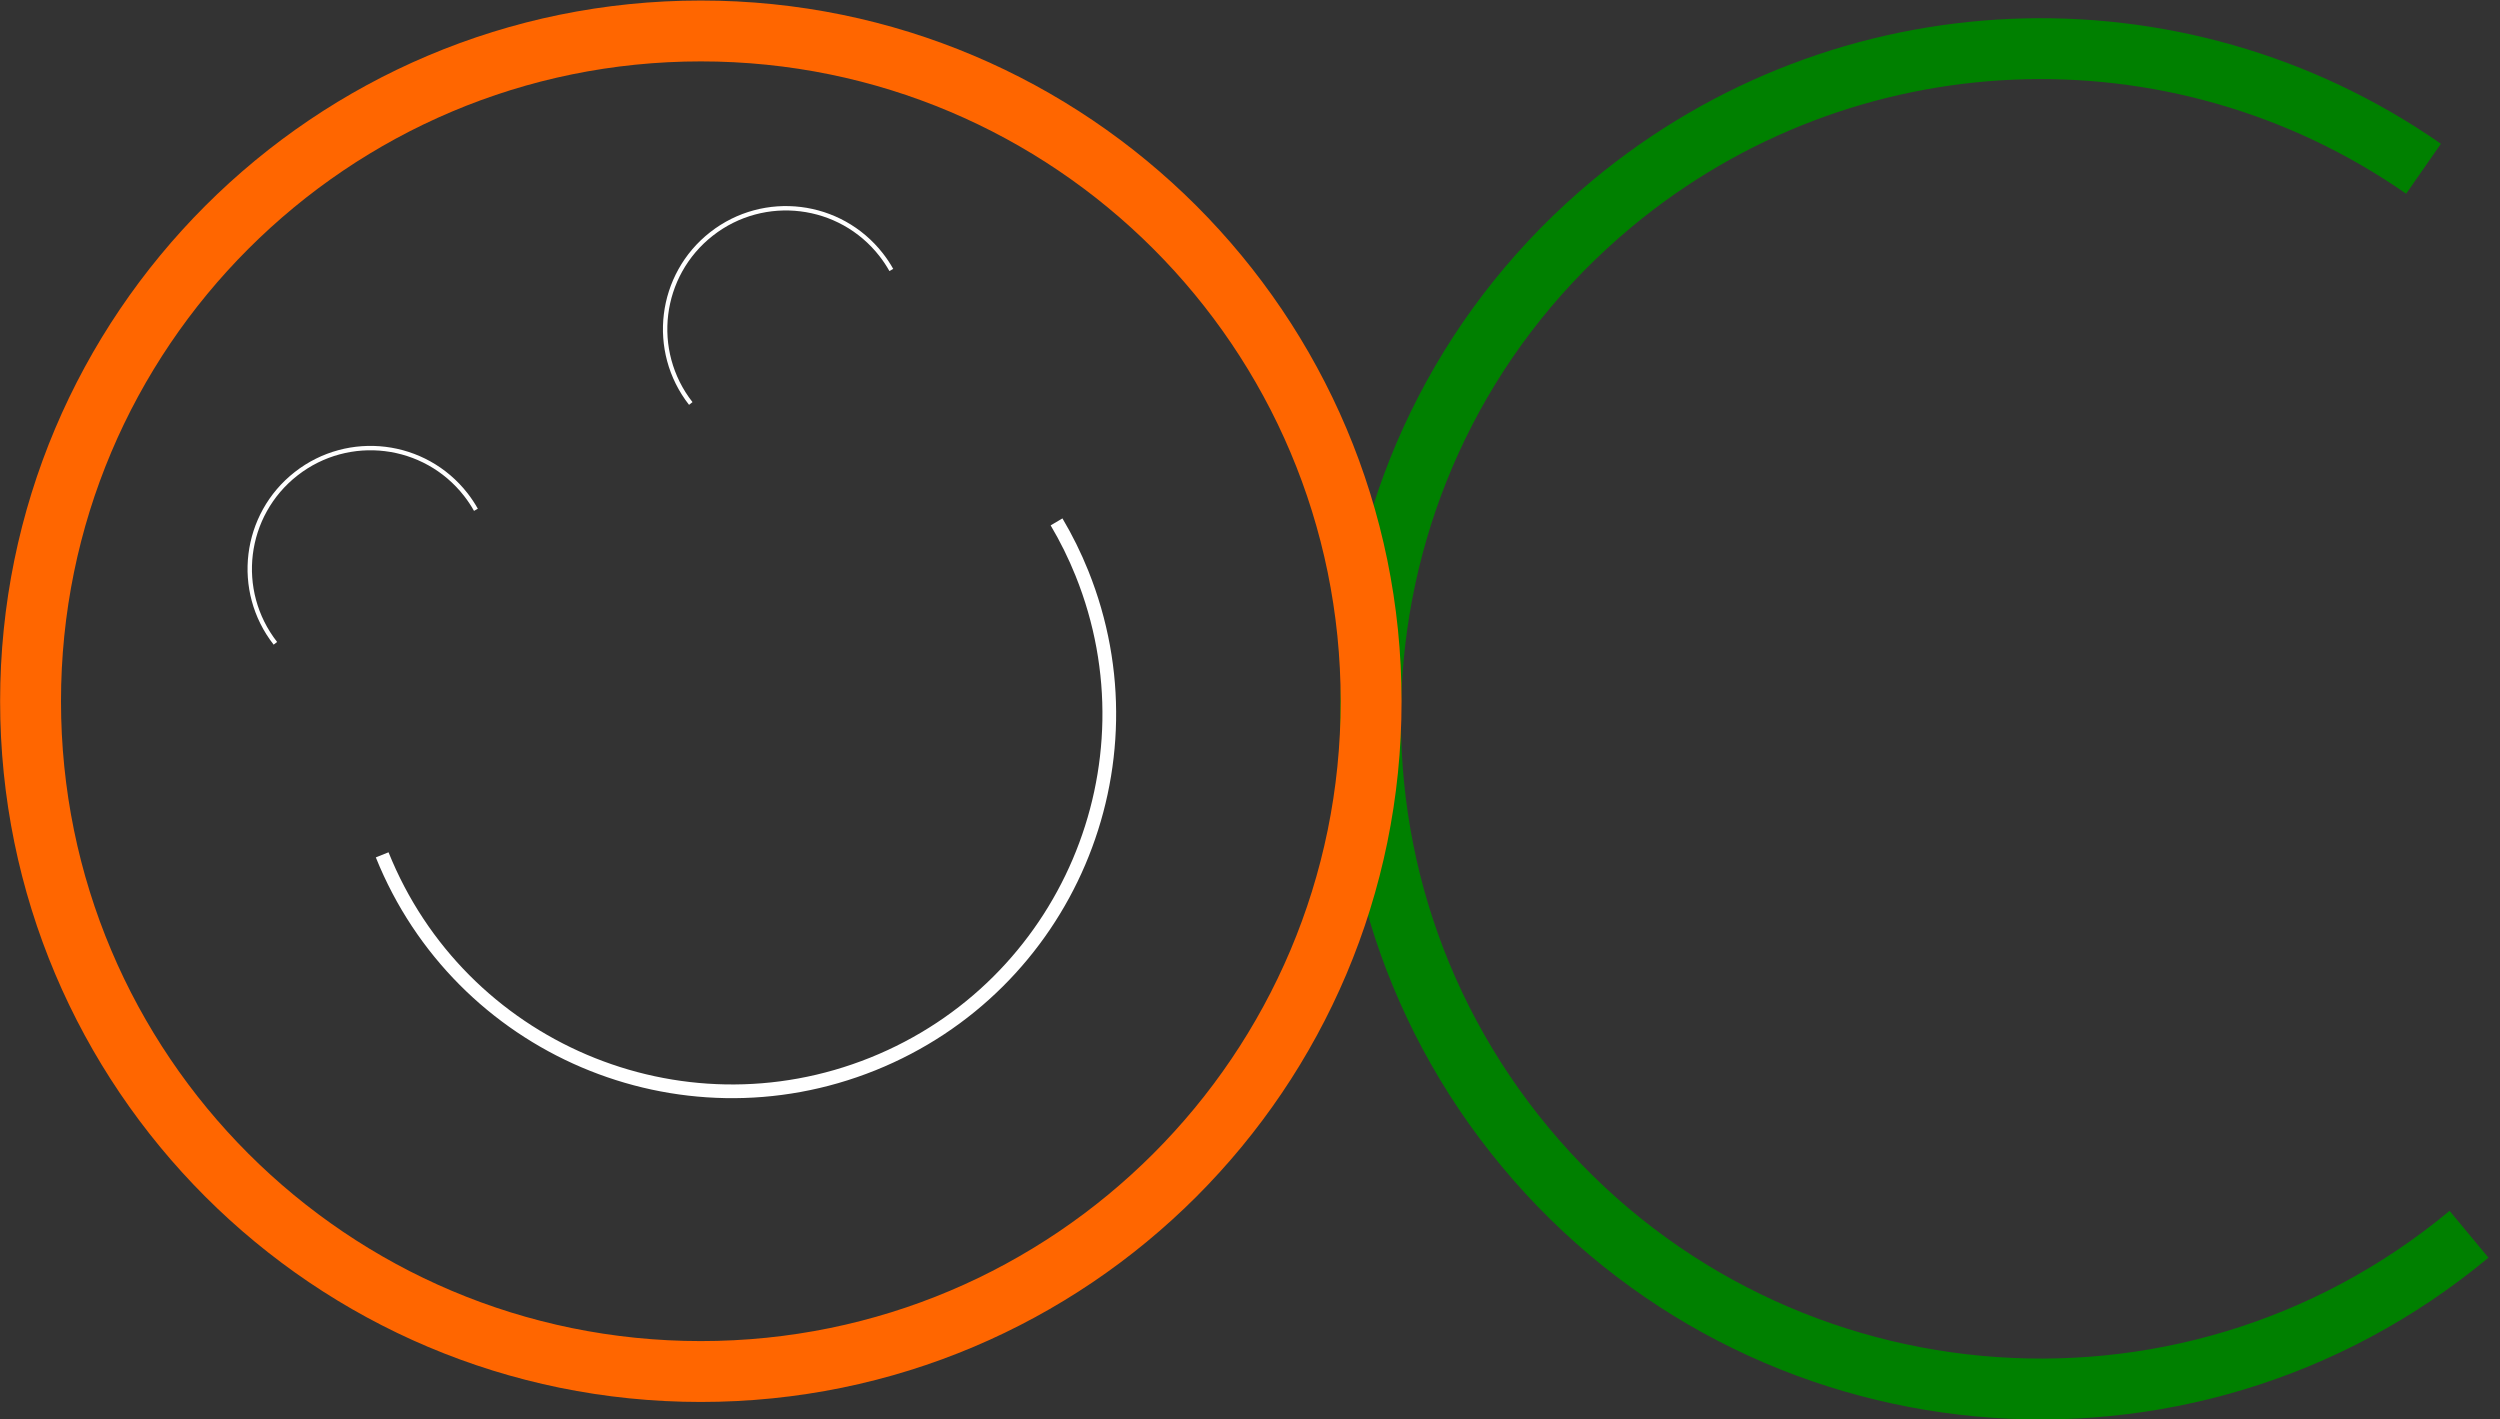 <?xml version="1.0" encoding="UTF-8" standalone="no"?>
<!-- Created with Inkscape (http://www.inkscape.org/) -->

<svg
   xmlns:dc="http://purl.org/dc/elements/1.1/"
   xmlns:cc="http://creativecommons.org/ns#"
   xmlns:rdf="http://www.w3.org/1999/02/22-rdf-syntax-ns#"
   xmlns:svg="http://www.w3.org/2000/svg"
   xmlns="http://www.w3.org/2000/svg"
   xmlns:sodipodi="http://sodipodi.sourceforge.net/DTD/sodipodi-0.dtd"
   xmlns:inkscape="http://www.inkscape.org/namespaces/inkscape"
   width="201.641"
   height="114.483"
   id="svg2"
   version="1.1"
   inkscape:version="0.48.4 r9939"
   sodipodi:docname="logo(cropped).svg"
   inkscape:export-filename="C:\Users\kshou_000\Dropbox\docs\Operation_Children\images\logo4.png"
   inkscape:export-xdpi="39.130001"
   inkscape:export-ydpi="39.130001">
  <rect width="100%" height="100%" fill="#333333" stroke="none"/>
  <defs
     id="defs4" />
  <sodipodi:namedview
     id="base"
     pagecolor="#ffffff"
     bordercolor="#666666"
     borderopacity="1.0"
     inkscape:pageopacity="0"
     inkscape:pageshadow="2"
     inkscape:zoom="0.98994949"
     inkscape:cx="517.22044"
     inkscape:cy="-70.102837"
     inkscape:document-units="px"
     inkscape:current-layer="layer1"
     showgrid="false"
     inkscape:window-width="1920"
     inkscape:window-height="1003"
     inkscape:window-x="-9"
     inkscape:window-y="-9"
     inkscape:window-maximized="1"
     fit-margin-top="0"
     fit-margin-left="0"
     fit-margin-right="0"
     fit-margin-bottom="0" />
  <g
     inkscape:label="Layer 1"
     inkscape:groupmode="layer"
     id="layer1"
     transform="translate(-120.259,-504.91)">
    <g
       id="g2987"
       transform="matrix(0.491,0,0,0.491,61.222,257.041)">
      <path
         sodipodi:open="true"
         sodipodi:end="4.4429163"
         sodipodi:start="0"
         sodipodi:type="arc"
         style="fill:none;stroke:#008000;stroke-width:10;stroke-linecap:butt;stroke-linejoin:miter;stroke-miterlimit:4;stroke-opacity:1;stroke-dasharray:none"
         id="path3755"
         sodipodi:cx="235.36554"
         sodipodi:cy="311.74921"
         sodipodi:rx="110.10663"
         sodipodi:ry="110.10663"
         d="m 345.472,311.749 c 0,60.81 -49.296,110.107 -110.107,110.107 -60.81,0 -110.107,-49.296 -110.107,-110.107 0,-49.521 33.06,-92.949 80.794,-106.133"
         transform="matrix(0.639,0.769,-0.769,0.639,544.801,242.703)" />
      <path
         transform="matrix(-0.522,0.21,0.21,0.522,297.887,409.967)"
         d="m 345.472,311.749 c 0,60.81 -49.296,110.107 -110.107,110.107 -60.81,0 -110.107,-49.296 -110.107,-110.107 0,-5.591 0.426,-11.175 1.274,-16.701"
         sodipodi:ry="110.10663"
         sodipodi:rx="110.10663"
         sodipodi:cy="311.74921"
         sodipodi:cx="235.36554"
         id="path3757"
         style="fill:none;stroke:#ffffff;stroke-width:4;stroke-linecap:butt;stroke-linejoin:miter;stroke-miterlimit:4;stroke-opacity:1;stroke-dasharray:none"
         sodipodi:type="arc"
         sodipodi:start="0"
         sodipodi:end="3.2938621"
         sodipodi:open="true" />
      <path
         sodipodi:open="true"
         sodipodi:end="3.2938621"
         sodipodi:start="0"
         sodipodi:type="arc"
         style="fill:none;stroke:#ffffff;stroke-width:4;stroke-linecap:butt;stroke-linejoin:miter;stroke-miterlimit:4;stroke-opacity:1;stroke-dasharray:none"
         id="path3759"
         sodipodi:cx="235.36554"
         sodipodi:cy="311.74921"
         sodipodi:rx="110.10663"
         sodipodi:ry="110.10663"
         d="m 345.472,311.749 c 0,60.81 -49.296,110.107 -110.107,110.107 -60.81,0 -110.107,-49.296 -110.107,-110.107 0,-5.591 0.426,-11.175 1.274,-16.701"
         transform="matrix(-0.142,0.111,-0.111,-0.142,317.372,577.026)" />
      <path
         transform="matrix(-0.142,0.111,-0.111,-0.142,249.136,616.422)"
         d="m 345.472,311.749 c 0,60.81 -49.296,110.107 -110.107,110.107 -60.81,0 -110.107,-49.296 -110.107,-110.107 0,-5.591 0.426,-11.175 1.274,-16.701"
         sodipodi:ry="110.10663"
         sodipodi:rx="110.10663"
         sodipodi:cy="311.74921"
         sodipodi:cx="235.36554"
         id="path3761"
         style="fill:none;stroke:#ffffff;stroke-width:4;stroke-linecap:butt;stroke-linejoin:miter;stroke-miterlimit:4;stroke-opacity:1;stroke-dasharray:none"
         sodipodi:type="arc"
         sodipodi:start="0"
         sodipodi:end="3.2938621"
         sodipodi:open="true" />
      <path
         transform="translate(0,308.268)"
         d="m 345.472,311.749 c 0,60.81 -49.296,110.107 -110.107,110.107 -60.81,0 -110.107,-49.296 -110.107,-110.107 0,-60.81 49.296,-110.107 110.107,-110.107 60.81,0 110.107,49.296 110.107,110.107 z"
         sodipodi:ry="110.10663"
         sodipodi:rx="110.10663"
         sodipodi:cy="311.74921"
         sodipodi:cx="235.36554"
         id="path3753"
         style="fill:none;stroke:#ff6600;stroke-width:10;stroke-linecap:butt;stroke-linejoin:miter;stroke-miterlimit:4;stroke-opacity:1;stroke-dasharray:none"
         sodipodi:type="arc" />
    </g>
  </g>
</svg>
